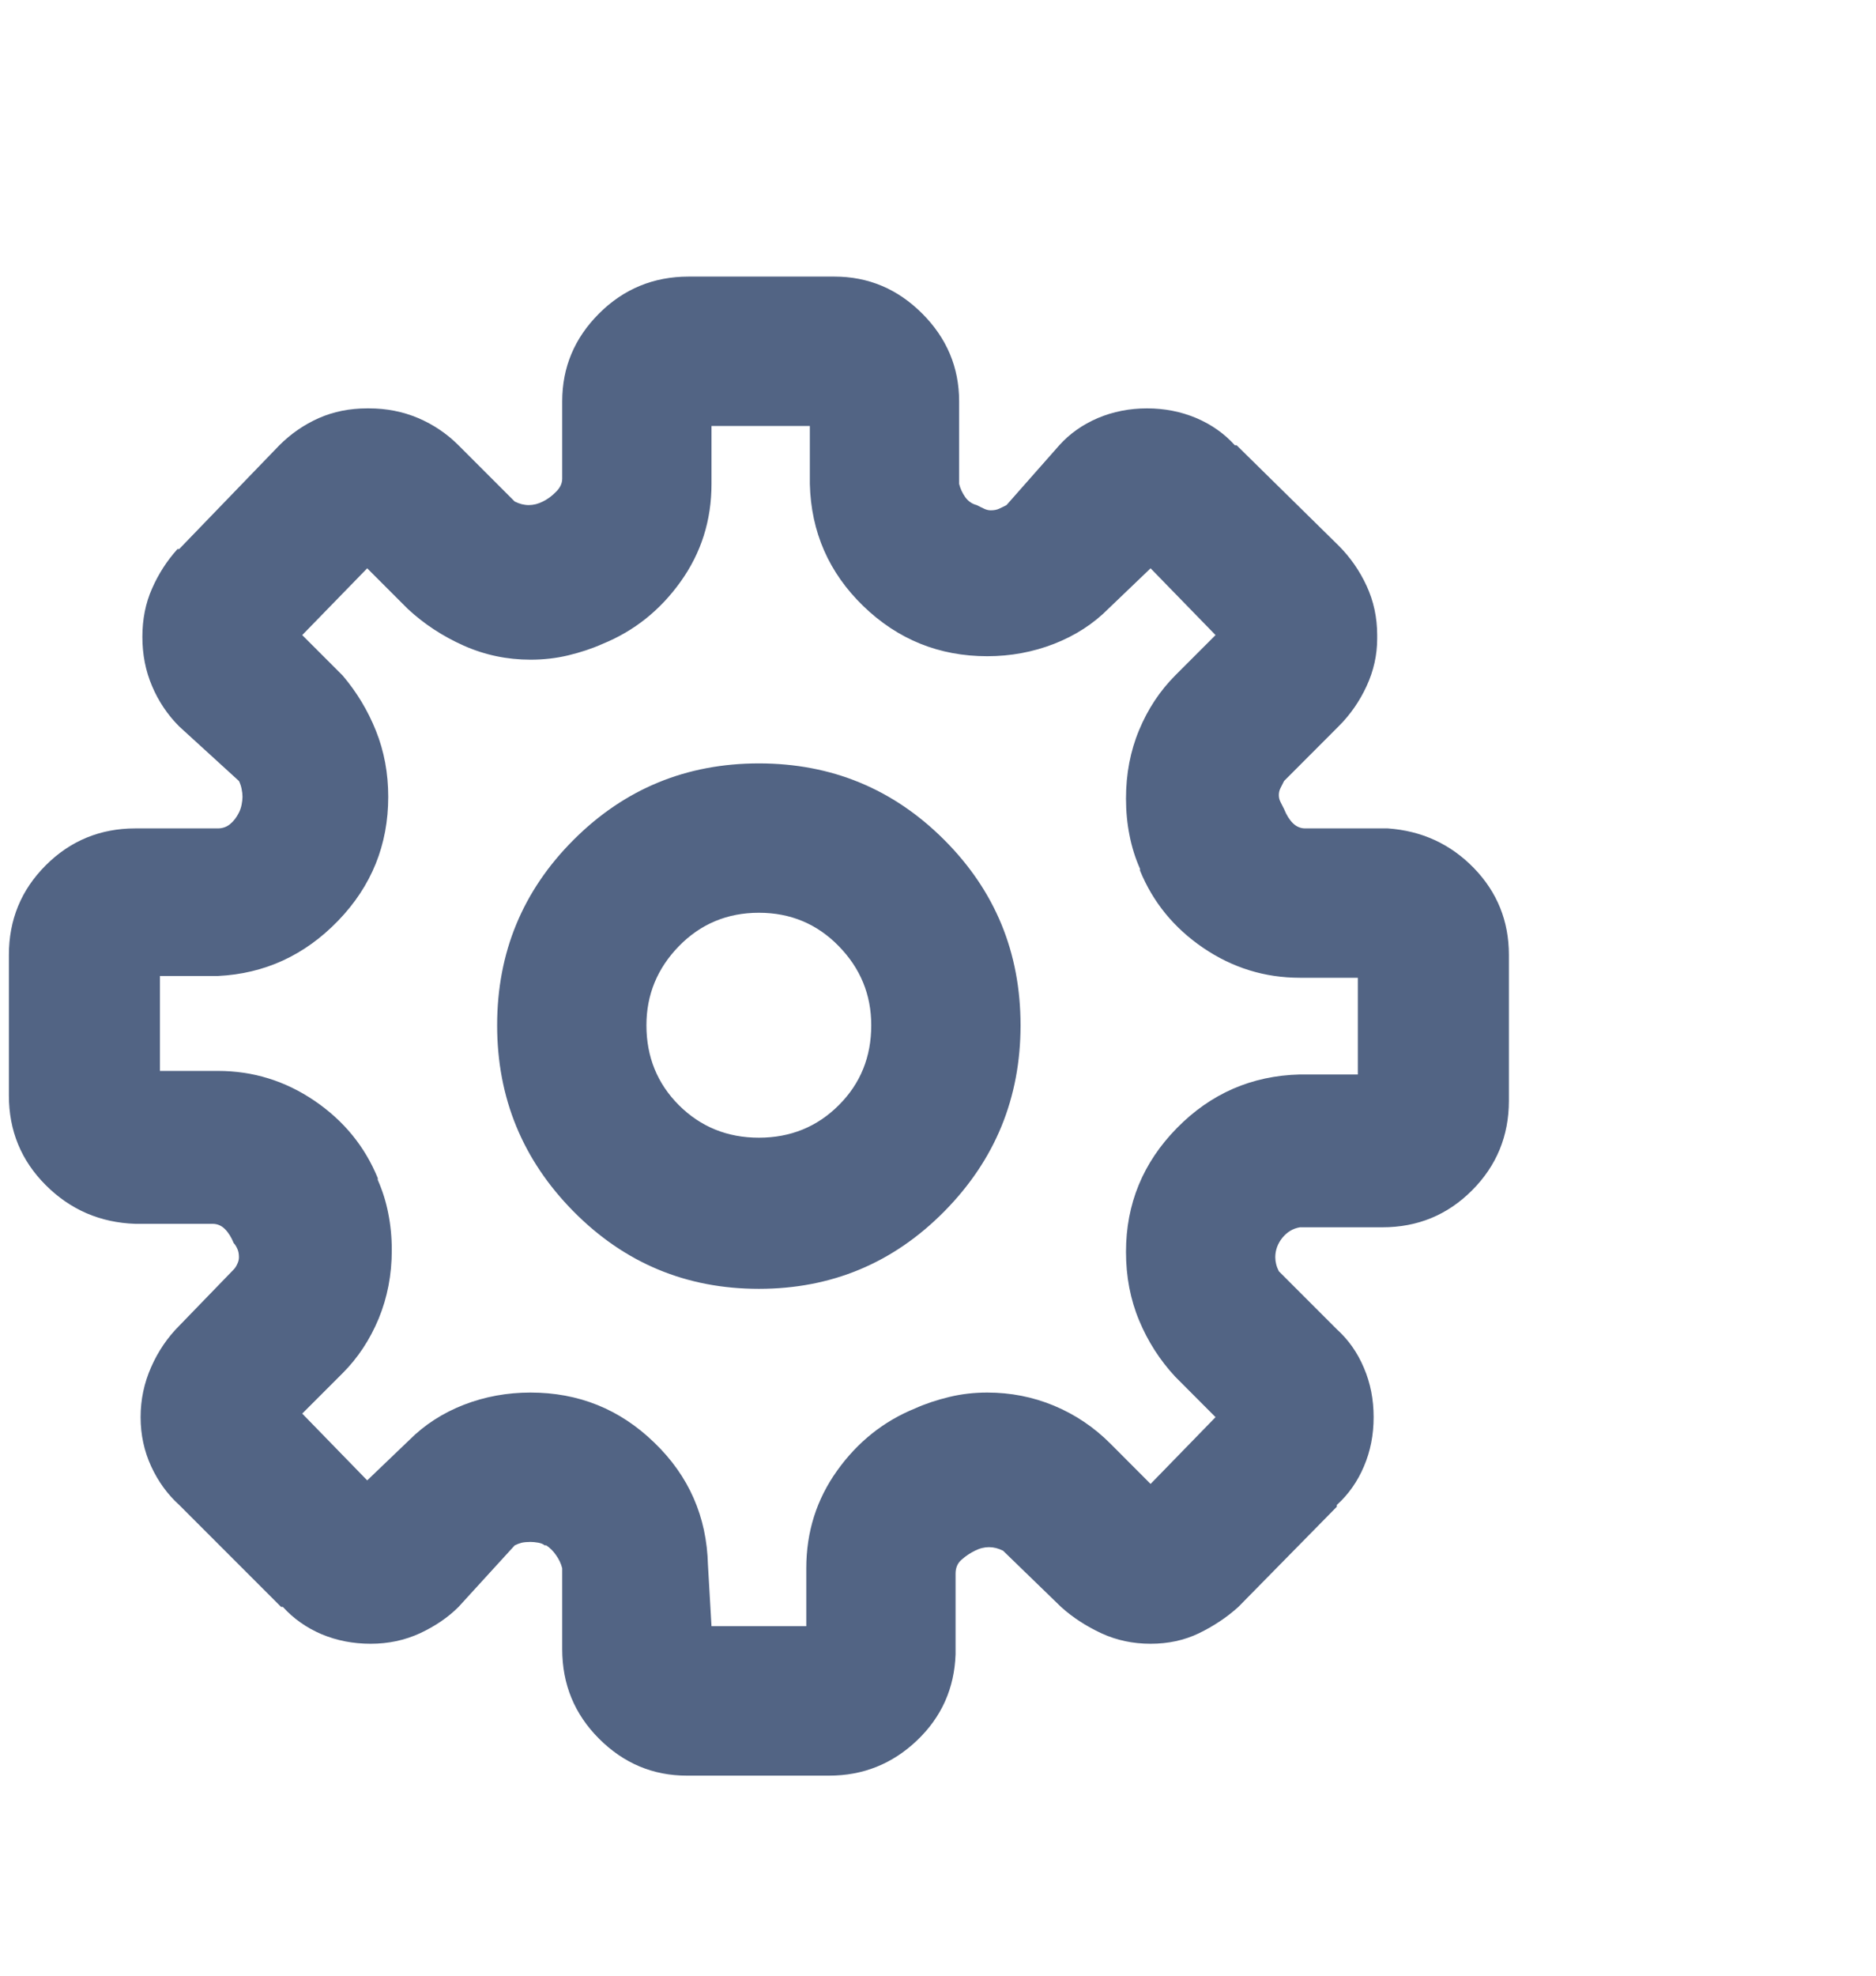 <svg width="19" height="20" viewBox="0 0 19 20" fill="none" xmlns="http://www.w3.org/2000/svg">
<g clip-path="url(#clip0_18_578)">
<path d="M8.397 17.975H6.957C6.613 17.975 6.316 17.85 6.067 17.601C5.818 17.352 5.694 17.05 5.694 16.694V15.876C5.682 15.828 5.661 15.784 5.631 15.742C5.602 15.7 5.569 15.668 5.533 15.644H5.516C5.504 15.632 5.483 15.623 5.453 15.617C5.424 15.612 5.397 15.609 5.373 15.609C5.338 15.609 5.308 15.612 5.284 15.617C5.261 15.623 5.237 15.632 5.213 15.644L4.644 16.267C4.537 16.374 4.407 16.462 4.253 16.534C4.098 16.605 3.932 16.64 3.754 16.64C3.577 16.64 3.411 16.608 3.256 16.543C3.102 16.477 2.972 16.385 2.865 16.267H2.847L1.815 15.235C1.697 15.128 1.602 14.998 1.531 14.844C1.46 14.69 1.424 14.524 1.424 14.346C1.424 14.168 1.46 13.999 1.531 13.839C1.602 13.678 1.697 13.539 1.815 13.421L2.367 12.851C2.379 12.839 2.391 12.822 2.402 12.798C2.414 12.774 2.42 12.751 2.42 12.727C2.42 12.691 2.414 12.662 2.402 12.638C2.391 12.614 2.379 12.596 2.367 12.584C2.343 12.525 2.314 12.478 2.278 12.442C2.242 12.406 2.201 12.389 2.153 12.389H1.371C1.015 12.377 0.712 12.246 0.463 11.997C0.214 11.748 0.09 11.446 0.09 11.09V9.667C0.09 9.311 0.214 9.009 0.463 8.76C0.712 8.511 1.015 8.386 1.371 8.386H2.207C2.254 8.386 2.296 8.371 2.331 8.342C2.367 8.312 2.397 8.273 2.42 8.226C2.432 8.202 2.441 8.176 2.447 8.146C2.453 8.116 2.456 8.09 2.456 8.066C2.456 8.042 2.453 8.016 2.447 7.986C2.441 7.956 2.432 7.93 2.42 7.906L1.815 7.354C1.697 7.236 1.605 7.099 1.54 6.945C1.474 6.791 1.442 6.625 1.442 6.447C1.442 6.269 1.474 6.106 1.54 5.958C1.605 5.81 1.691 5.676 1.798 5.558H1.815L2.829 4.508C2.948 4.389 3.081 4.298 3.23 4.232C3.378 4.167 3.541 4.134 3.719 4.134C3.719 4.134 3.722 4.134 3.728 4.134C3.734 4.134 3.737 4.134 3.737 4.134C3.915 4.134 4.081 4.167 4.235 4.232C4.389 4.298 4.525 4.389 4.644 4.508L5.213 5.077C5.237 5.089 5.261 5.098 5.284 5.104C5.308 5.11 5.332 5.113 5.356 5.113C5.379 5.113 5.403 5.11 5.427 5.104C5.45 5.098 5.474 5.089 5.498 5.077C5.545 5.054 5.59 5.021 5.631 4.979C5.673 4.938 5.694 4.893 5.694 4.846V4.063C5.694 3.719 5.818 3.423 6.067 3.174C6.316 2.925 6.619 2.8 6.974 2.8H8.451C8.795 2.8 9.091 2.925 9.34 3.174C9.589 3.423 9.714 3.719 9.714 4.063V4.899C9.726 4.947 9.747 4.991 9.776 5.033C9.806 5.074 9.844 5.101 9.892 5.113C9.916 5.125 9.939 5.137 9.963 5.148C9.987 5.16 10.01 5.166 10.034 5.166C10.07 5.166 10.099 5.16 10.123 5.148C10.147 5.137 10.171 5.125 10.194 5.113L10.728 4.508C10.835 4.389 10.965 4.298 11.119 4.232C11.273 4.167 11.44 4.134 11.617 4.134C11.795 4.134 11.961 4.167 12.116 4.232C12.27 4.298 12.4 4.389 12.507 4.508H12.525L13.556 5.522C13.675 5.641 13.77 5.777 13.841 5.931C13.912 6.085 13.948 6.251 13.948 6.429C13.948 6.429 13.948 6.432 13.948 6.438C13.948 6.444 13.948 6.453 13.948 6.465C13.948 6.631 13.912 6.791 13.841 6.945C13.77 7.099 13.675 7.236 13.556 7.354L13.005 7.906C12.993 7.93 12.981 7.953 12.969 7.977C12.957 8.001 12.952 8.024 12.952 8.048C12.952 8.072 12.957 8.096 12.969 8.119C12.981 8.143 12.993 8.167 13.005 8.19C13.029 8.25 13.058 8.297 13.094 8.333C13.13 8.368 13.171 8.386 13.218 8.386H14.055C14.398 8.41 14.689 8.543 14.926 8.786C15.163 9.03 15.282 9.323 15.282 9.667V11.143C15.282 11.499 15.157 11.802 14.908 12.051C14.659 12.3 14.357 12.424 14.001 12.424H13.165C13.094 12.436 13.035 12.472 12.987 12.531C12.94 12.59 12.916 12.656 12.916 12.727C12.916 12.751 12.919 12.774 12.925 12.798C12.931 12.822 12.94 12.845 12.952 12.869L13.539 13.456C13.657 13.563 13.749 13.693 13.814 13.848C13.88 14.002 13.912 14.168 13.912 14.346C13.912 14.524 13.88 14.69 13.814 14.844C13.749 14.998 13.657 15.128 13.539 15.235V15.253L12.542 16.267C12.424 16.374 12.29 16.462 12.142 16.534C11.994 16.605 11.831 16.64 11.653 16.64C11.475 16.64 11.309 16.605 11.155 16.534C11.001 16.462 10.864 16.374 10.746 16.267L10.159 15.698C10.135 15.686 10.111 15.677 10.088 15.671C10.064 15.665 10.04 15.662 10.016 15.662C9.993 15.662 9.969 15.665 9.945 15.671C9.921 15.677 9.898 15.686 9.874 15.698C9.827 15.721 9.782 15.751 9.741 15.787C9.699 15.822 9.678 15.87 9.678 15.929V16.747C9.666 17.091 9.536 17.382 9.287 17.619C9.038 17.856 8.741 17.975 8.397 17.975ZM7.206 16.462H8.166V15.876C8.166 15.508 8.27 15.179 8.478 14.888C8.685 14.598 8.949 14.387 9.269 14.257C9.376 14.209 9.492 14.171 9.616 14.141C9.741 14.111 9.868 14.097 9.999 14.097C10.236 14.097 10.461 14.141 10.675 14.23C10.888 14.319 11.078 14.446 11.244 14.612L11.653 15.022L12.311 14.346L11.902 13.936C11.748 13.77 11.626 13.581 11.537 13.367C11.448 13.154 11.404 12.922 11.404 12.673C11.404 12.187 11.576 11.769 11.92 11.419C12.264 11.069 12.679 10.889 13.165 10.877H13.752V9.898H13.165C12.809 9.898 12.483 9.797 12.187 9.596C11.89 9.394 11.677 9.133 11.546 8.813V8.795C11.499 8.689 11.463 8.576 11.44 8.457C11.416 8.339 11.404 8.214 11.404 8.084C11.404 7.835 11.448 7.603 11.537 7.39C11.626 7.176 11.748 6.993 11.902 6.838L12.311 6.429L11.653 5.753L11.226 6.162C11.072 6.317 10.888 6.435 10.675 6.518C10.461 6.601 10.236 6.643 9.999 6.643C9.512 6.643 9.094 6.474 8.744 6.136C8.395 5.798 8.214 5.386 8.202 4.899V4.312H7.206V4.899C7.206 5.267 7.102 5.596 6.894 5.887C6.687 6.177 6.423 6.388 6.103 6.518C5.996 6.566 5.88 6.604 5.756 6.634C5.631 6.664 5.504 6.678 5.373 6.678C5.136 6.678 4.911 6.631 4.697 6.536C4.484 6.441 4.294 6.317 4.128 6.162L3.719 5.753L3.061 6.429L3.47 6.838C3.612 7.005 3.725 7.191 3.808 7.399C3.891 7.606 3.932 7.829 3.932 8.066C3.932 8.552 3.763 8.97 3.425 9.32C3.087 9.67 2.681 9.857 2.207 9.88H1.62V10.841H2.207C2.563 10.841 2.889 10.942 3.185 11.143C3.482 11.345 3.695 11.606 3.826 11.926V11.944C3.873 12.051 3.909 12.163 3.932 12.282C3.956 12.401 3.968 12.525 3.968 12.656C3.968 12.905 3.923 13.136 3.835 13.349C3.746 13.563 3.624 13.747 3.47 13.901L3.061 14.31L3.719 14.986L4.146 14.577C4.3 14.423 4.484 14.304 4.697 14.221C4.911 14.138 5.136 14.097 5.373 14.097C5.86 14.097 6.278 14.265 6.627 14.604C6.977 14.941 7.158 15.354 7.17 15.84L7.206 16.462ZM7.686 13.047C6.951 13.047 6.325 12.786 5.809 12.264C5.293 11.742 5.035 11.114 5.035 10.379C5.035 9.643 5.293 9.018 5.809 8.502C6.325 7.986 6.951 7.728 7.686 7.728C8.421 7.728 9.047 7.986 9.563 8.502C10.079 9.018 10.336 9.643 10.336 10.379C10.336 11.114 10.079 11.742 9.563 12.264C9.047 12.786 8.421 13.047 7.686 13.047ZM7.686 9.24C7.366 9.24 7.096 9.353 6.876 9.578C6.657 9.803 6.547 10.07 6.547 10.379C6.547 10.699 6.657 10.969 6.876 11.188C7.096 11.407 7.366 11.517 7.686 11.517C8.006 11.517 8.276 11.407 8.495 11.188C8.715 10.969 8.824 10.699 8.824 10.379C8.824 10.07 8.715 9.803 8.495 9.578C8.276 9.353 8.006 9.24 7.686 9.24Z" fill="#526484"/>
</g>
<defs>
<clipPath id="clip0_18_578">
<rect width="18.47" height="18.67" fill="white" transform="matrix(1 0 0 -1 0.09 19.34)"/>
</clipPath>
</defs>
</svg>
